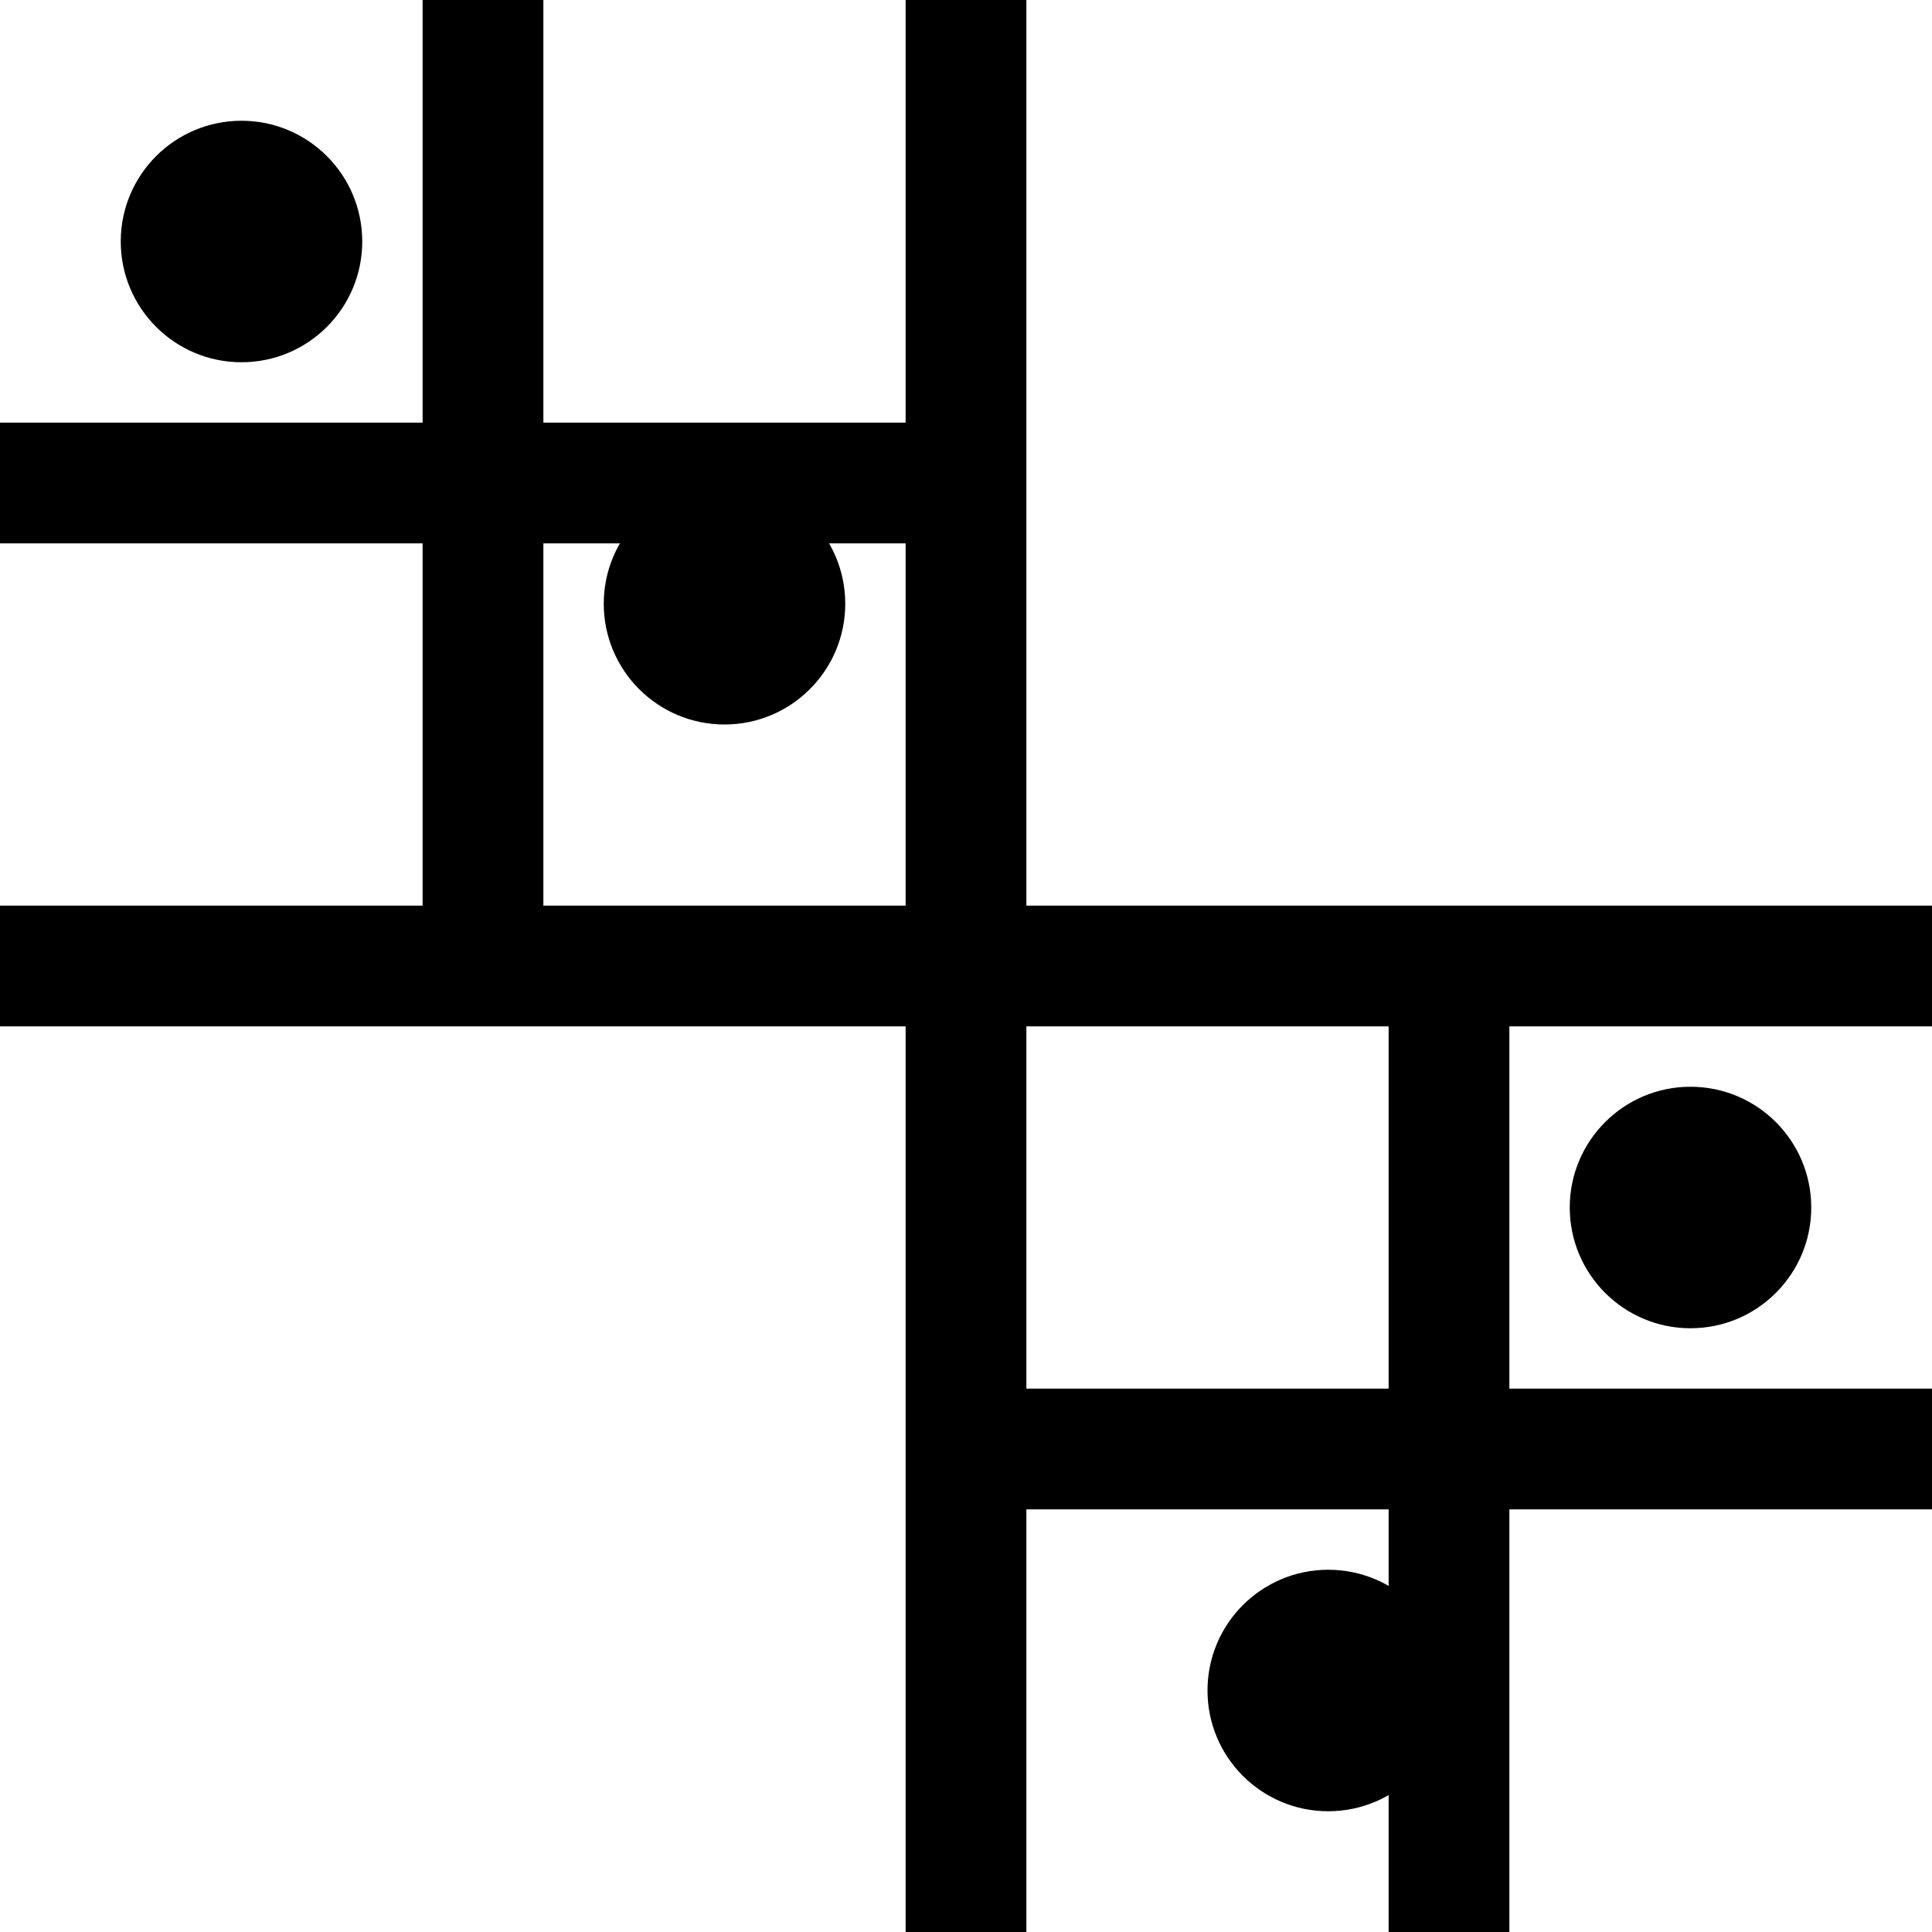 <?xml version="1.0" standalone="no"?>

    <!DOCTYPE svg PUBLIC "-//W3C//DTD SVG 1.1//EN" "http://www.w3.org/Graphics/SVG/1.1/DTD/svg11.dtd">

    <svg viewBox = "0 0 16 16">

    <rect x="0" y="0" width="16" height="16" fill="white"/>
<line x1="0" y1="8" x2="16" y2="8" stroke="black" stroke-width="1"/>
<line x1="8" y1="16" x2="8" y2="0" stroke="black" stroke-width="1"/>
<line x1="0" y1="4" x2="8" y2="4" stroke="black" stroke-width="1"/>
<line x1="4" y1="8" x2="4" y2="0" stroke="black" stroke-width="1"/>
<circle cx="2" cy="2" r="1" fill="black"/>
<circle cx="6" cy="5" r="1" fill="black"/>
<line x1="8" y1="12" x2="16" y2="12" stroke="black" stroke-width="1"/>
<line x1="12" y1="16" x2="12" y2="8" stroke="black" stroke-width="1"/>
<circle cx="11" cy="14" r="1" fill="black"/>
<circle cx="14" cy="10" r="1" fill="black"/>
</svg>